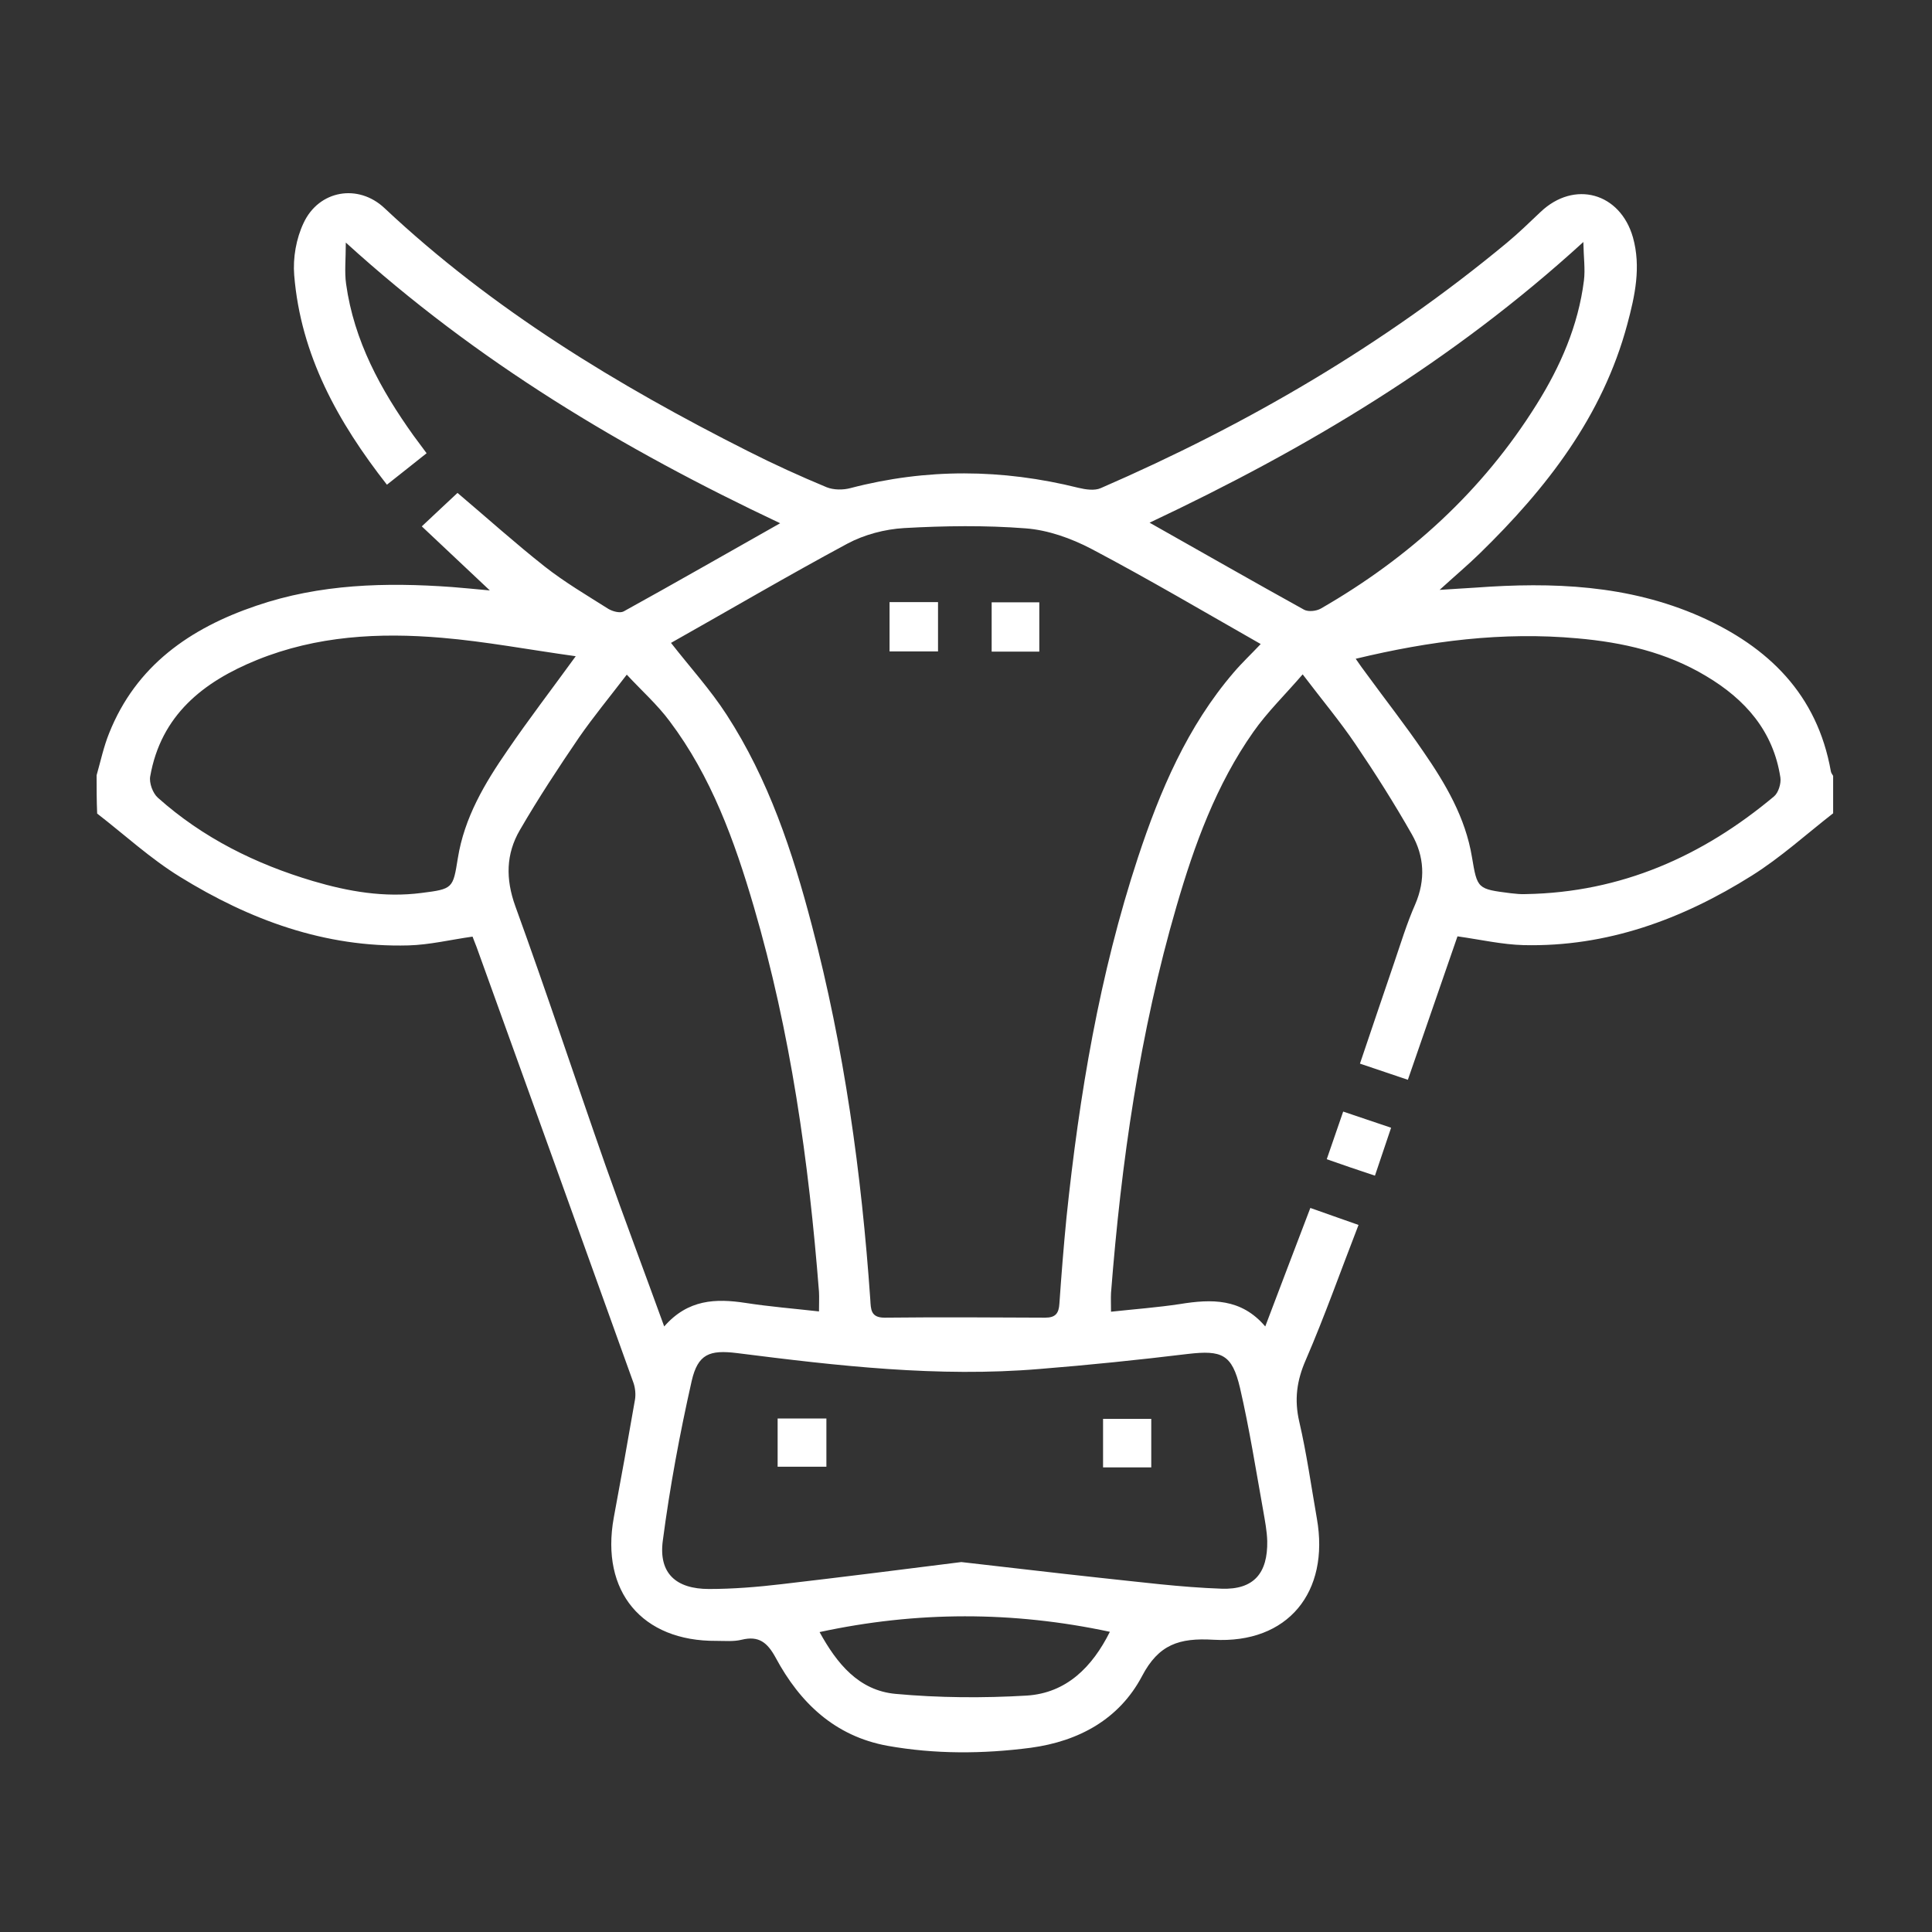 <svg width="100" height="100" viewBox="0 0 100 100" fill="none" xmlns="http://www.w3.org/2000/svg">
<rect x="0" y="0" width="100" height="100" fill="#333333" stroke="none"/>
<path d="M5 40.129C5.205 39.41 5.367 38.647 5.646 37.957C7.04 34.45 9.843 32.513 13.262 31.354C16.564 30.224 19.968 30.136 23.402 30.385C23.974 30.429 24.547 30.488 25.354 30.561C24.092 29.373 23.006 28.346 21.832 27.245C22.492 26.628 23.094 26.056 23.681 25.513C25.222 26.819 26.675 28.125 28.201 29.329C29.228 30.136 30.373 30.811 31.488 31.515C31.708 31.647 32.09 31.75 32.28 31.647C34.966 30.165 37.622 28.639 40.381 27.083C32.266 23.253 24.708 18.748 17.899 12.555C17.899 13.421 17.826 14.082 17.914 14.698C18.325 17.648 19.704 20.172 21.406 22.549C21.612 22.828 21.817 23.107 22.081 23.459C21.406 24.002 20.746 24.515 20.027 25.088C17.488 21.845 15.566 18.381 15.228 14.243C15.155 13.348 15.331 12.35 15.713 11.543C16.505 9.841 18.545 9.488 19.91 10.78C25.486 16.019 31.943 19.937 38.723 23.356C40.058 24.031 41.408 24.647 42.788 25.22C43.154 25.366 43.639 25.366 44.02 25.264C47.953 24.236 51.871 24.266 55.819 25.249C56.185 25.337 56.655 25.41 56.978 25.264C64.55 21.977 71.623 17.853 77.992 12.57C78.594 12.071 79.166 11.514 79.739 10.971C81.485 9.312 83.862 9.973 84.522 12.291C84.948 13.818 84.625 15.314 84.229 16.782C82.952 21.551 80.047 25.278 76.583 28.654C75.982 29.241 75.336 29.784 74.514 30.532C75.277 30.488 75.835 30.444 76.378 30.415C80.355 30.121 84.273 30.268 88 31.911C91.537 33.482 94.061 35.947 94.765 39.924C94.78 40.012 94.839 40.085 94.883 40.159C94.883 40.804 94.883 41.45 94.883 42.096C93.489 43.182 92.168 44.385 90.671 45.324C87.076 47.584 83.172 49.022 78.858 48.919C77.757 48.89 76.671 48.641 75.439 48.465C74.617 50.842 73.766 53.307 72.871 55.89C72.049 55.611 71.271 55.347 70.391 55.053C70.992 53.278 71.565 51.576 72.152 49.859C72.504 48.831 72.812 47.804 73.252 46.806C73.795 45.544 73.722 44.312 73.076 43.182C72.166 41.582 71.183 40.027 70.156 38.515C69.363 37.341 68.439 36.24 67.426 34.905C66.516 35.962 65.592 36.857 64.873 37.884C62.951 40.614 61.821 43.725 60.896 46.909C58.988 53.454 58.035 60.16 57.506 66.925C57.492 67.204 57.506 67.498 57.506 67.894C58.724 67.762 59.913 67.674 61.072 67.498C62.701 67.234 64.242 67.189 65.489 68.657C66.282 66.558 67.03 64.607 67.823 62.523C68.63 62.816 69.422 63.081 70.317 63.403C69.393 65.781 68.571 68.114 67.588 70.389C67.118 71.46 66.986 72.443 67.25 73.588C67.632 75.231 67.867 76.919 68.16 78.592C68.835 82.407 66.663 85.093 62.804 84.873C61.043 84.77 59.972 85.107 59.106 86.766C57.932 88.981 55.848 90.126 53.353 90.464C50.873 90.787 48.393 90.801 45.928 90.361C43.213 89.862 41.408 88.145 40.146 85.797C39.72 85.019 39.28 84.653 38.385 84.873C37.974 84.975 37.519 84.931 37.079 84.931C33.234 84.961 31.077 82.378 31.767 78.562C32.148 76.523 32.515 74.483 32.867 72.443C32.911 72.179 32.882 71.856 32.794 71.592C30.094 64.064 27.379 56.536 24.664 49.008C24.591 48.817 24.517 48.641 24.459 48.479C23.314 48.641 22.228 48.905 21.142 48.934C16.813 49.051 12.924 47.613 9.314 45.383C7.788 44.444 6.453 43.211 5.029 42.11C5 41.421 5 40.775 5 40.129ZM34.731 33.276C35.729 34.553 36.771 35.697 37.607 36.989C39.779 40.335 41.026 44.092 42.024 47.907C43.697 54.261 44.593 60.733 45.047 67.278C45.077 67.762 45.062 68.202 45.781 68.202C48.555 68.173 51.328 68.187 54.102 68.202C54.63 68.202 54.806 67.982 54.835 67.468C54.938 65.986 55.056 64.489 55.202 63.007C55.863 56.682 56.905 50.446 58.9 44.385C60.045 40.922 61.454 37.605 63.86 34.802C64.286 34.303 64.77 33.849 65.254 33.335C62.29 31.647 59.429 29.96 56.479 28.404C55.437 27.861 54.248 27.436 53.089 27.348C51.005 27.186 48.892 27.215 46.794 27.333C45.796 27.392 44.739 27.67 43.859 28.14C40.777 29.798 37.754 31.574 34.731 33.276ZM49.758 80.852C52.223 81.13 54.542 81.409 56.861 81.659C58.974 81.879 61.102 82.158 63.229 82.231C64.902 82.29 65.621 81.424 65.592 79.766C65.577 79.237 65.475 78.724 65.387 78.21C65.005 76.082 64.668 73.94 64.183 71.841C63.772 70.095 63.244 69.875 61.483 70.08C58.93 70.389 56.376 70.653 53.808 70.858C48.555 71.298 43.36 70.697 38.15 70.036C36.727 69.86 36.125 70.08 35.802 71.475C35.186 74.204 34.672 76.963 34.306 79.751C34.085 81.424 34.98 82.246 36.697 82.246C37.945 82.246 39.207 82.143 40.454 81.996C43.609 81.629 46.735 81.233 49.758 80.852ZM42.391 67.879C42.391 67.454 42.406 67.16 42.391 66.867C41.863 60.116 40.924 53.439 39.016 46.924C38.018 43.519 36.815 40.188 34.658 37.326C34.027 36.475 33.219 35.756 32.442 34.92C31.532 36.108 30.71 37.106 29.976 38.163C28.905 39.733 27.863 41.318 26.909 42.962C26.19 44.194 26.161 45.486 26.675 46.909C28.289 51.355 29.771 55.846 31.341 60.322C32.31 63.066 33.337 65.781 34.379 68.657C35.611 67.248 37.05 67.204 38.59 67.439C39.823 67.63 41.085 67.733 42.391 67.879ZM29.8 33.966C27.364 33.628 25.134 33.203 22.874 33.012C19.616 32.733 16.388 32.909 13.306 34.157C10.518 35.287 8.331 37.018 7.774 40.188C7.715 40.526 7.906 41.054 8.17 41.289C10.503 43.372 13.232 44.722 16.197 45.603C18.031 46.146 19.895 46.469 21.817 46.219C23.446 46.014 23.446 45.984 23.696 44.429C24.033 42.316 25.09 40.54 26.278 38.823C27.35 37.253 28.509 35.742 29.8 33.966ZM70.171 34.098C70.391 34.421 70.552 34.641 70.728 34.876C71.711 36.226 72.739 37.532 73.678 38.911C74.822 40.569 75.85 42.316 76.187 44.356C76.466 46.014 76.466 46.014 78.198 46.234C78.462 46.263 78.726 46.293 78.99 46.278C83.906 46.19 88.118 44.326 91.831 41.215C92.051 41.024 92.197 40.555 92.153 40.247C91.786 37.84 90.334 36.197 88.308 34.993C86.254 33.76 83.994 33.247 81.646 33.041C77.772 32.689 74.015 33.173 70.171 34.098ZM59.502 27.054C62.261 28.61 64.873 30.106 67.5 31.559C67.72 31.677 68.131 31.633 68.365 31.5C72.929 28.874 76.73 25.425 79.533 20.935C80.766 18.968 81.69 16.855 81.984 14.522C82.057 13.935 81.969 13.333 81.954 12.526C75.16 18.733 67.632 23.224 59.502 27.054ZM57.447 84.462C52.429 83.39 47.454 83.39 42.421 84.476C43.316 86.105 44.446 87.499 46.353 87.675C48.599 87.881 50.903 87.896 53.148 87.763C55.202 87.631 56.538 86.281 57.447 84.462Z" fill="white"/>
<path d="M68.672 60.001C68.965 59.149 69.23 58.386 69.523 57.535C70.345 57.814 71.137 58.078 72.003 58.372C71.724 59.208 71.46 59.971 71.167 60.852C70.33 60.573 69.538 60.309 68.672 60.001Z" fill="white"/>
<path d="M46.043 31.164C46.909 31.164 47.687 31.164 48.552 31.164C48.552 32.015 48.552 32.837 48.552 33.718C47.716 33.718 46.909 33.718 46.043 33.718C46.043 32.866 46.043 32.059 46.043 31.164Z" fill="white"/>
<path d="M53.794 33.729C52.972 33.729 52.194 33.729 51.328 33.729C51.328 32.878 51.328 32.056 51.328 31.176C52.135 31.176 52.913 31.176 53.794 31.176C53.794 31.983 53.794 32.805 53.794 33.729Z" fill="white"/>
<path d="M40.25 75.917C40.25 75.051 40.25 74.273 40.25 73.422C41.087 73.422 41.894 73.422 42.774 73.422C42.774 74.244 42.774 75.065 42.774 75.917C41.908 75.917 41.087 75.917 40.25 75.917Z" fill="white"/>
<path d="M57.094 75.951C57.094 75.114 57.094 74.307 57.094 73.441C57.916 73.441 58.723 73.441 59.589 73.441C59.589 74.263 59.589 75.085 59.589 75.951C58.752 75.951 57.96 75.951 57.094 75.951Z" fill="white"/>
</svg>
